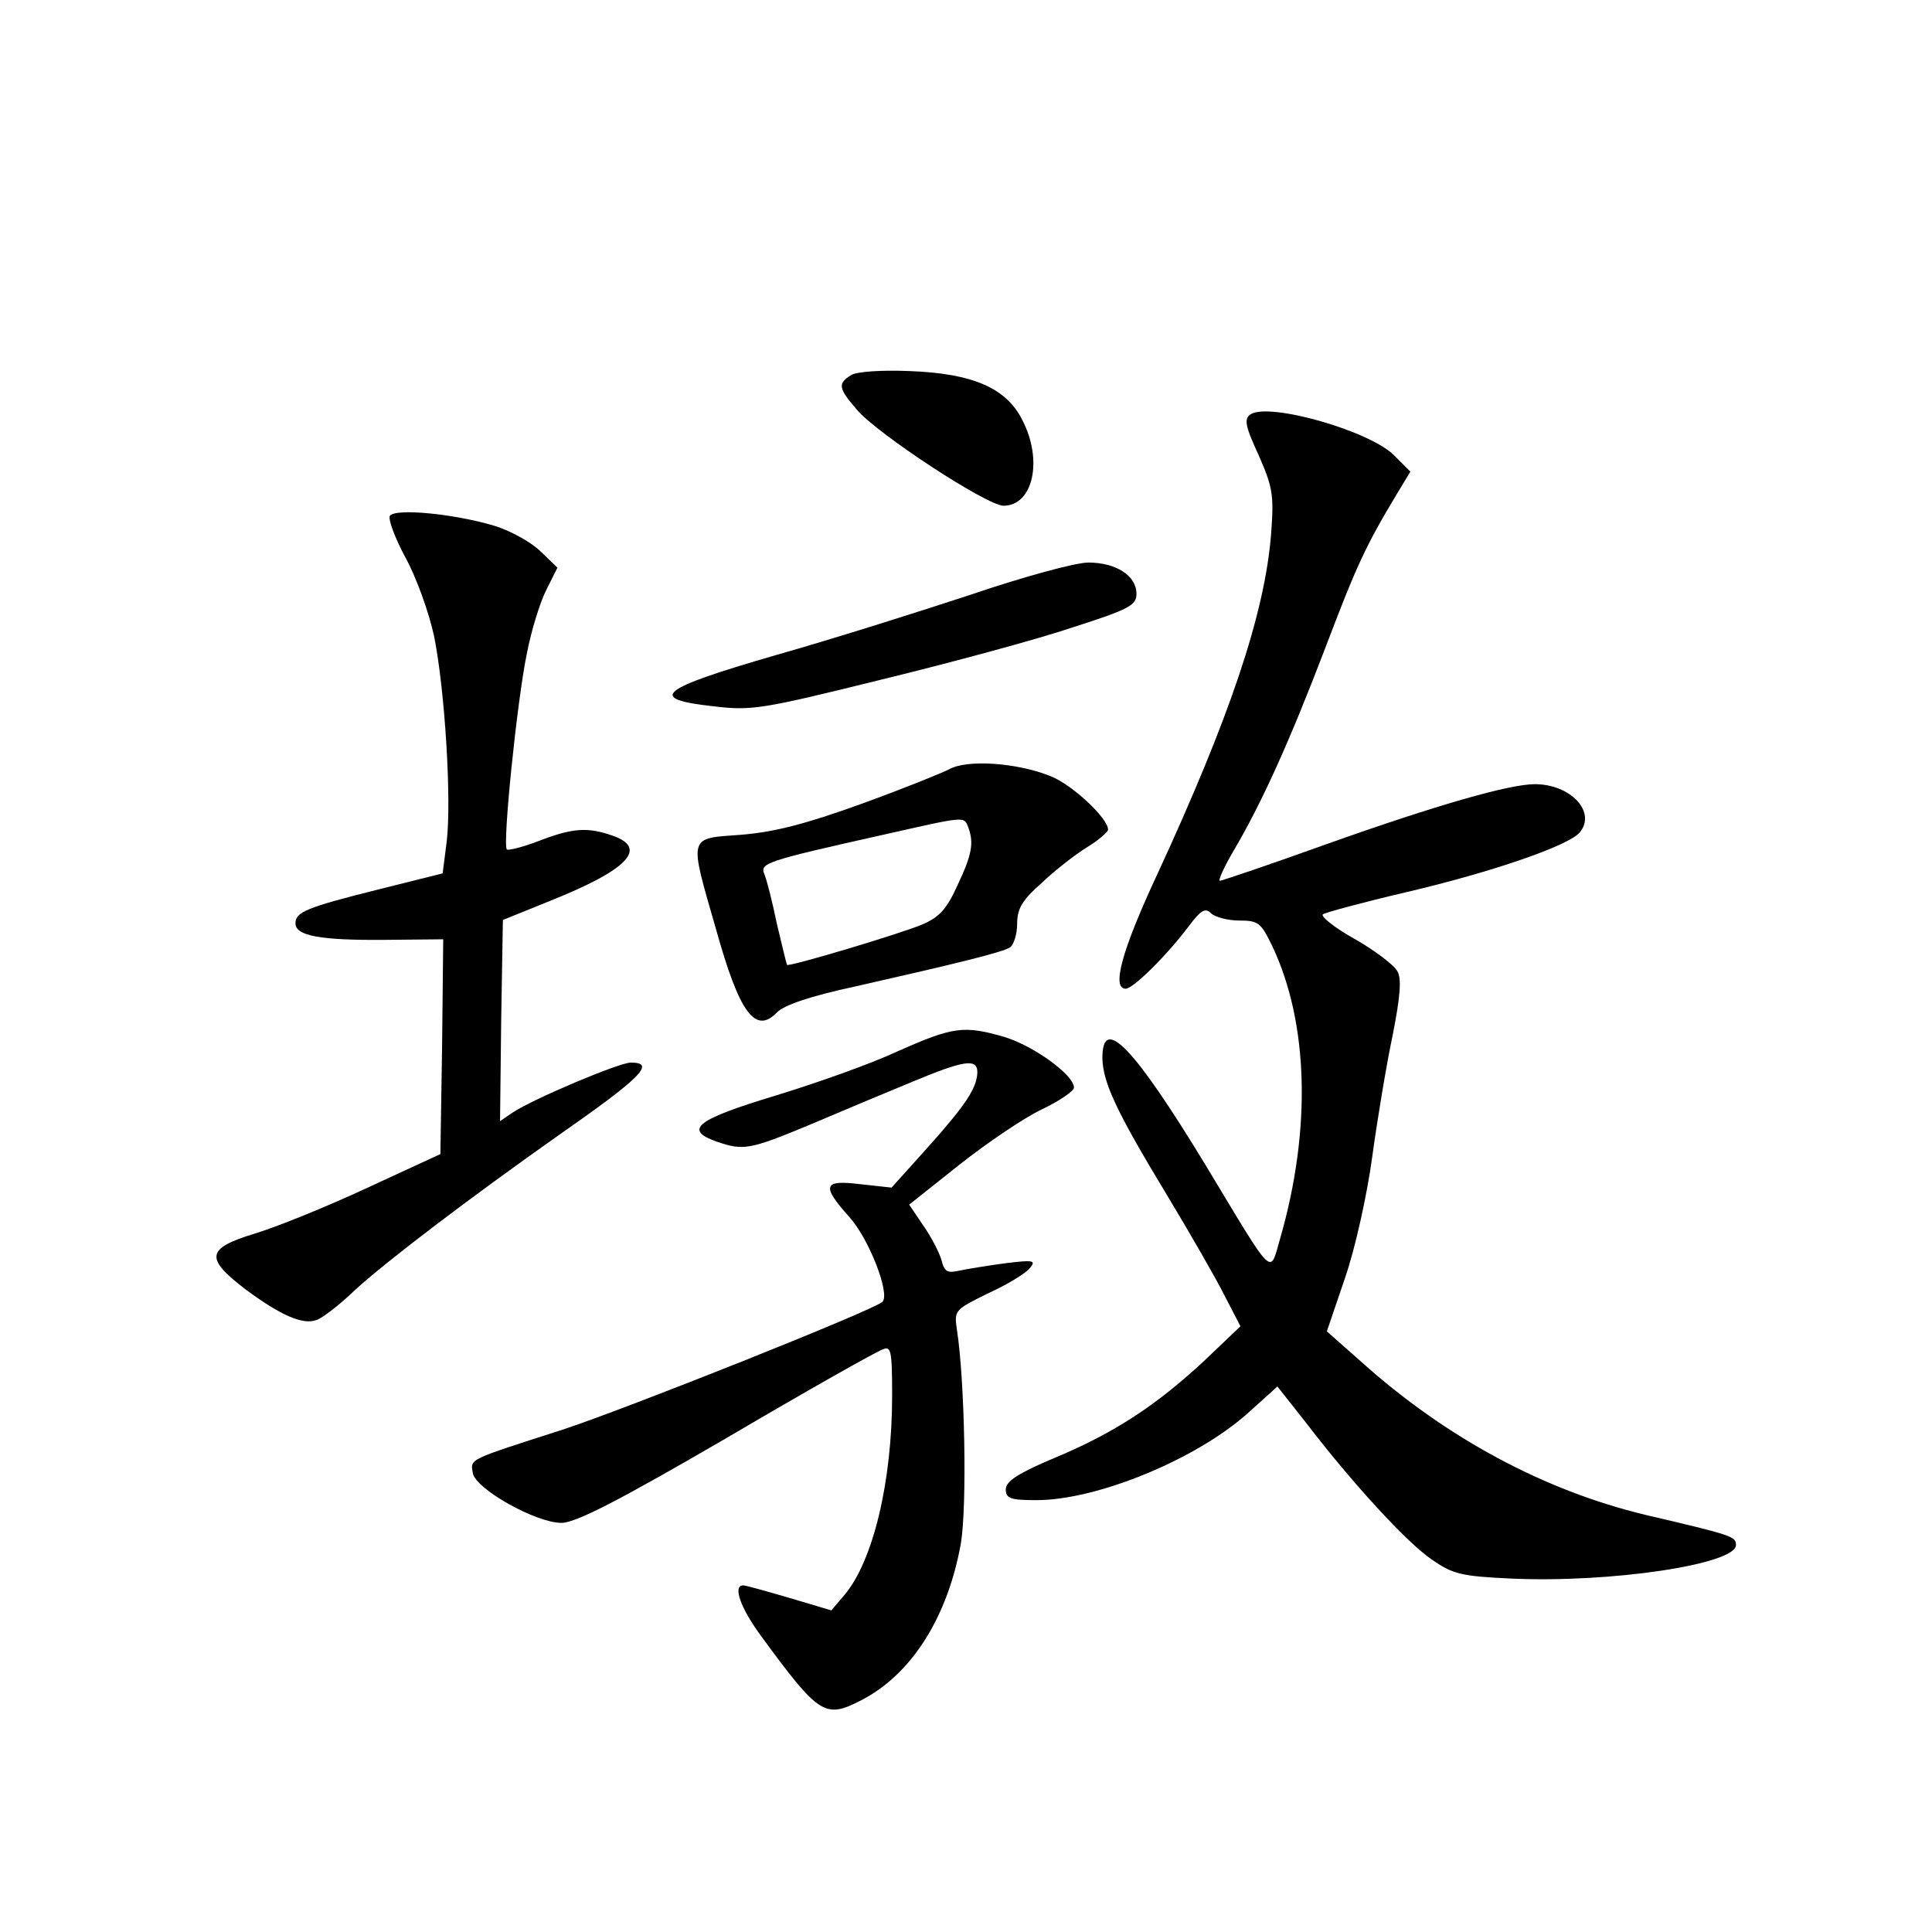 <?xml version="1.0" standalone="no"?>
<!DOCTYPE svg PUBLIC "-//W3C//DTD SVG 20010904//EN"
 "http://www.w3.org/TR/2001/REC-SVG-20010904/DTD/svg10.dtd">
<svg version="1.0" xmlns="http://www.w3.org/2000/svg"
 width="340pt" height="340pt" viewBox="0 0 340 340"
 preserveAspectRatio="xMidYMid meet">
<g transform="translate(0,340) scale(0.1,-0.1)"
fill="#000000" stroke="none">
<path d="M1498 2740 c-24 -15 -23 -23 10 -61 35 -42 229 -169 258 -169 52 0
70 80 33 151 -28 56 -87 82 -199 86 -50 2 -92 -1 -102 -7z"/>
<path d="M2201 2671 c-12 -8 -10 -20 14 -72 25 -57 27 -70 22 -138 -11 -141
-73 -324 -201 -601 -62 -133 -80 -200 -55 -200 13 0 72 58 111 110 21 28 29
33 39 23 7 -7 30 -13 50 -13 34 0 38 -4 58 -45 64 -135 69 -323 14 -514 -19
-65 -8 -76 -131 128 -127 209 -182 266 -182 189 1 -43 24 -93 113 -240 41 -68
87 -148 102 -178 l28 -54 -64 -61 c-84 -78 -158 -127 -264 -171 -64 -27 -85
-41 -85 -55 0 -16 8 -19 54 -19 107 0 282 72 373 154 l51 46 49 -62 c81 -106
178 -212 222 -242 37 -26 52 -30 140 -34 175 -8 396 25 396 59 0 15 -5 17
-159 53 -179 43 -352 136 -501 270 l-60 53 32 94 c18 52 39 147 48 214 9 66
25 162 36 214 13 66 16 99 8 112 -5 10 -39 36 -74 56 -36 20 -61 40 -57 44 4
3 70 21 147 39 150 35 286 82 305 105 30 36 -16 85 -79 85 -44 0 -171 -36
-365 -105 -100 -36 -186 -65 -189 -65 -4 0 7 24 24 53 49 83 98 191 161 356
55 145 71 180 127 273 l23 38 -29 29 c-43 43 -219 93 -252 72z"/>
<path d="M686 2492 c-3 -6 9 -39 28 -74 19 -35 41 -96 50 -138 19 -95 31 -289
22 -362 l-7 -55 -112 -28 c-128 -32 -147 -40 -147 -60 0 -22 44 -30 158 -29
l102 1 -2 -189 -3 -189 -130 -60 c-71 -33 -160 -69 -197 -80 -85 -26 -88 -43
-16 -98 62 -46 101 -63 125 -54 10 3 41 27 68 53 57 52 202 162 355 270 149
104 175 130 130 130 -20 0 -170 -63 -208 -88 l-22 -15 2 177 3 177 84 34 c135
54 172 92 110 114 -45 16 -71 14 -131 -9 -28 -11 -54 -17 -56 -15 -8 8 18 262
35 344 8 42 24 93 35 114 l19 38 -29 28 c-16 16 -53 37 -83 46 -71 21 -174 31
-183 17z"/>
<path d="M1710 2354 c-91 -30 -246 -79 -345 -107 -207 -60 -227 -77 -109 -90
67 -8 85 -5 295 47 123 30 275 71 337 92 100 32 112 39 112 59 0 32 -36 55
-85 55 -22 0 -114 -25 -205 -56z"/>
<path d="M1670 2046 c-14 -7 -83 -35 -155 -61 -97 -35 -151 -49 -210 -54 -95
-7 -93 1 -45 -166 41 -147 69 -186 107 -147 12 13 59 29 138 46 181 41 259 60
273 69 6 5 12 23 12 41 0 27 9 42 43 72 23 22 59 50 80 63 20 12 37 27 37 31
0 20 -63 79 -101 94 -59 24 -148 30 -179 12z m34 -102 c10 -27 7 -47 -19 -102
-19 -42 -32 -56 -62 -69 -41 -17 -235 -75 -238 -71 -1 2 -9 35 -18 73 -8 39
-18 78 -22 87 -8 19 4 23 205 68 151 34 146 34 154 14z"/>
<path d="M1580 1550 c-47 -22 -143 -56 -215 -78 -139 -42 -163 -60 -104 -81
47 -16 57 -15 165 30 54 23 135 57 179 75 91 38 115 42 115 17 -1 -28 -20 -57
-88 -133 l-63 -70 -55 6 c-65 8 -69 -2 -20 -57 35 -38 73 -136 59 -150 -16
-15 -453 -189 -563 -225 -168 -54 -162 -51 -158 -76 4 -28 111 -88 156 -88 25
0 99 38 290 149 141 83 265 153 275 156 15 7 17 -1 17 -81 0 -153 -34 -292
-84 -351 l-23 -27 -74 22 c-41 12 -77 22 -81 22 -19 0 -5 -40 32 -90 102 -139
112 -145 176 -112 89 46 152 147 175 276 11 66 7 286 -7 376 -5 34 -4 35 55
64 33 15 66 35 73 44 12 14 7 15 -42 9 -30 -4 -67 -10 -81 -13 -22 -5 -27 -2
-32 18 -4 14 -18 41 -32 61 l-25 37 88 70 c48 38 113 82 144 97 32 15 58 33
58 39 0 22 -70 73 -122 89 -72 21 -91 18 -188 -25z"/>
</g>
</svg>
